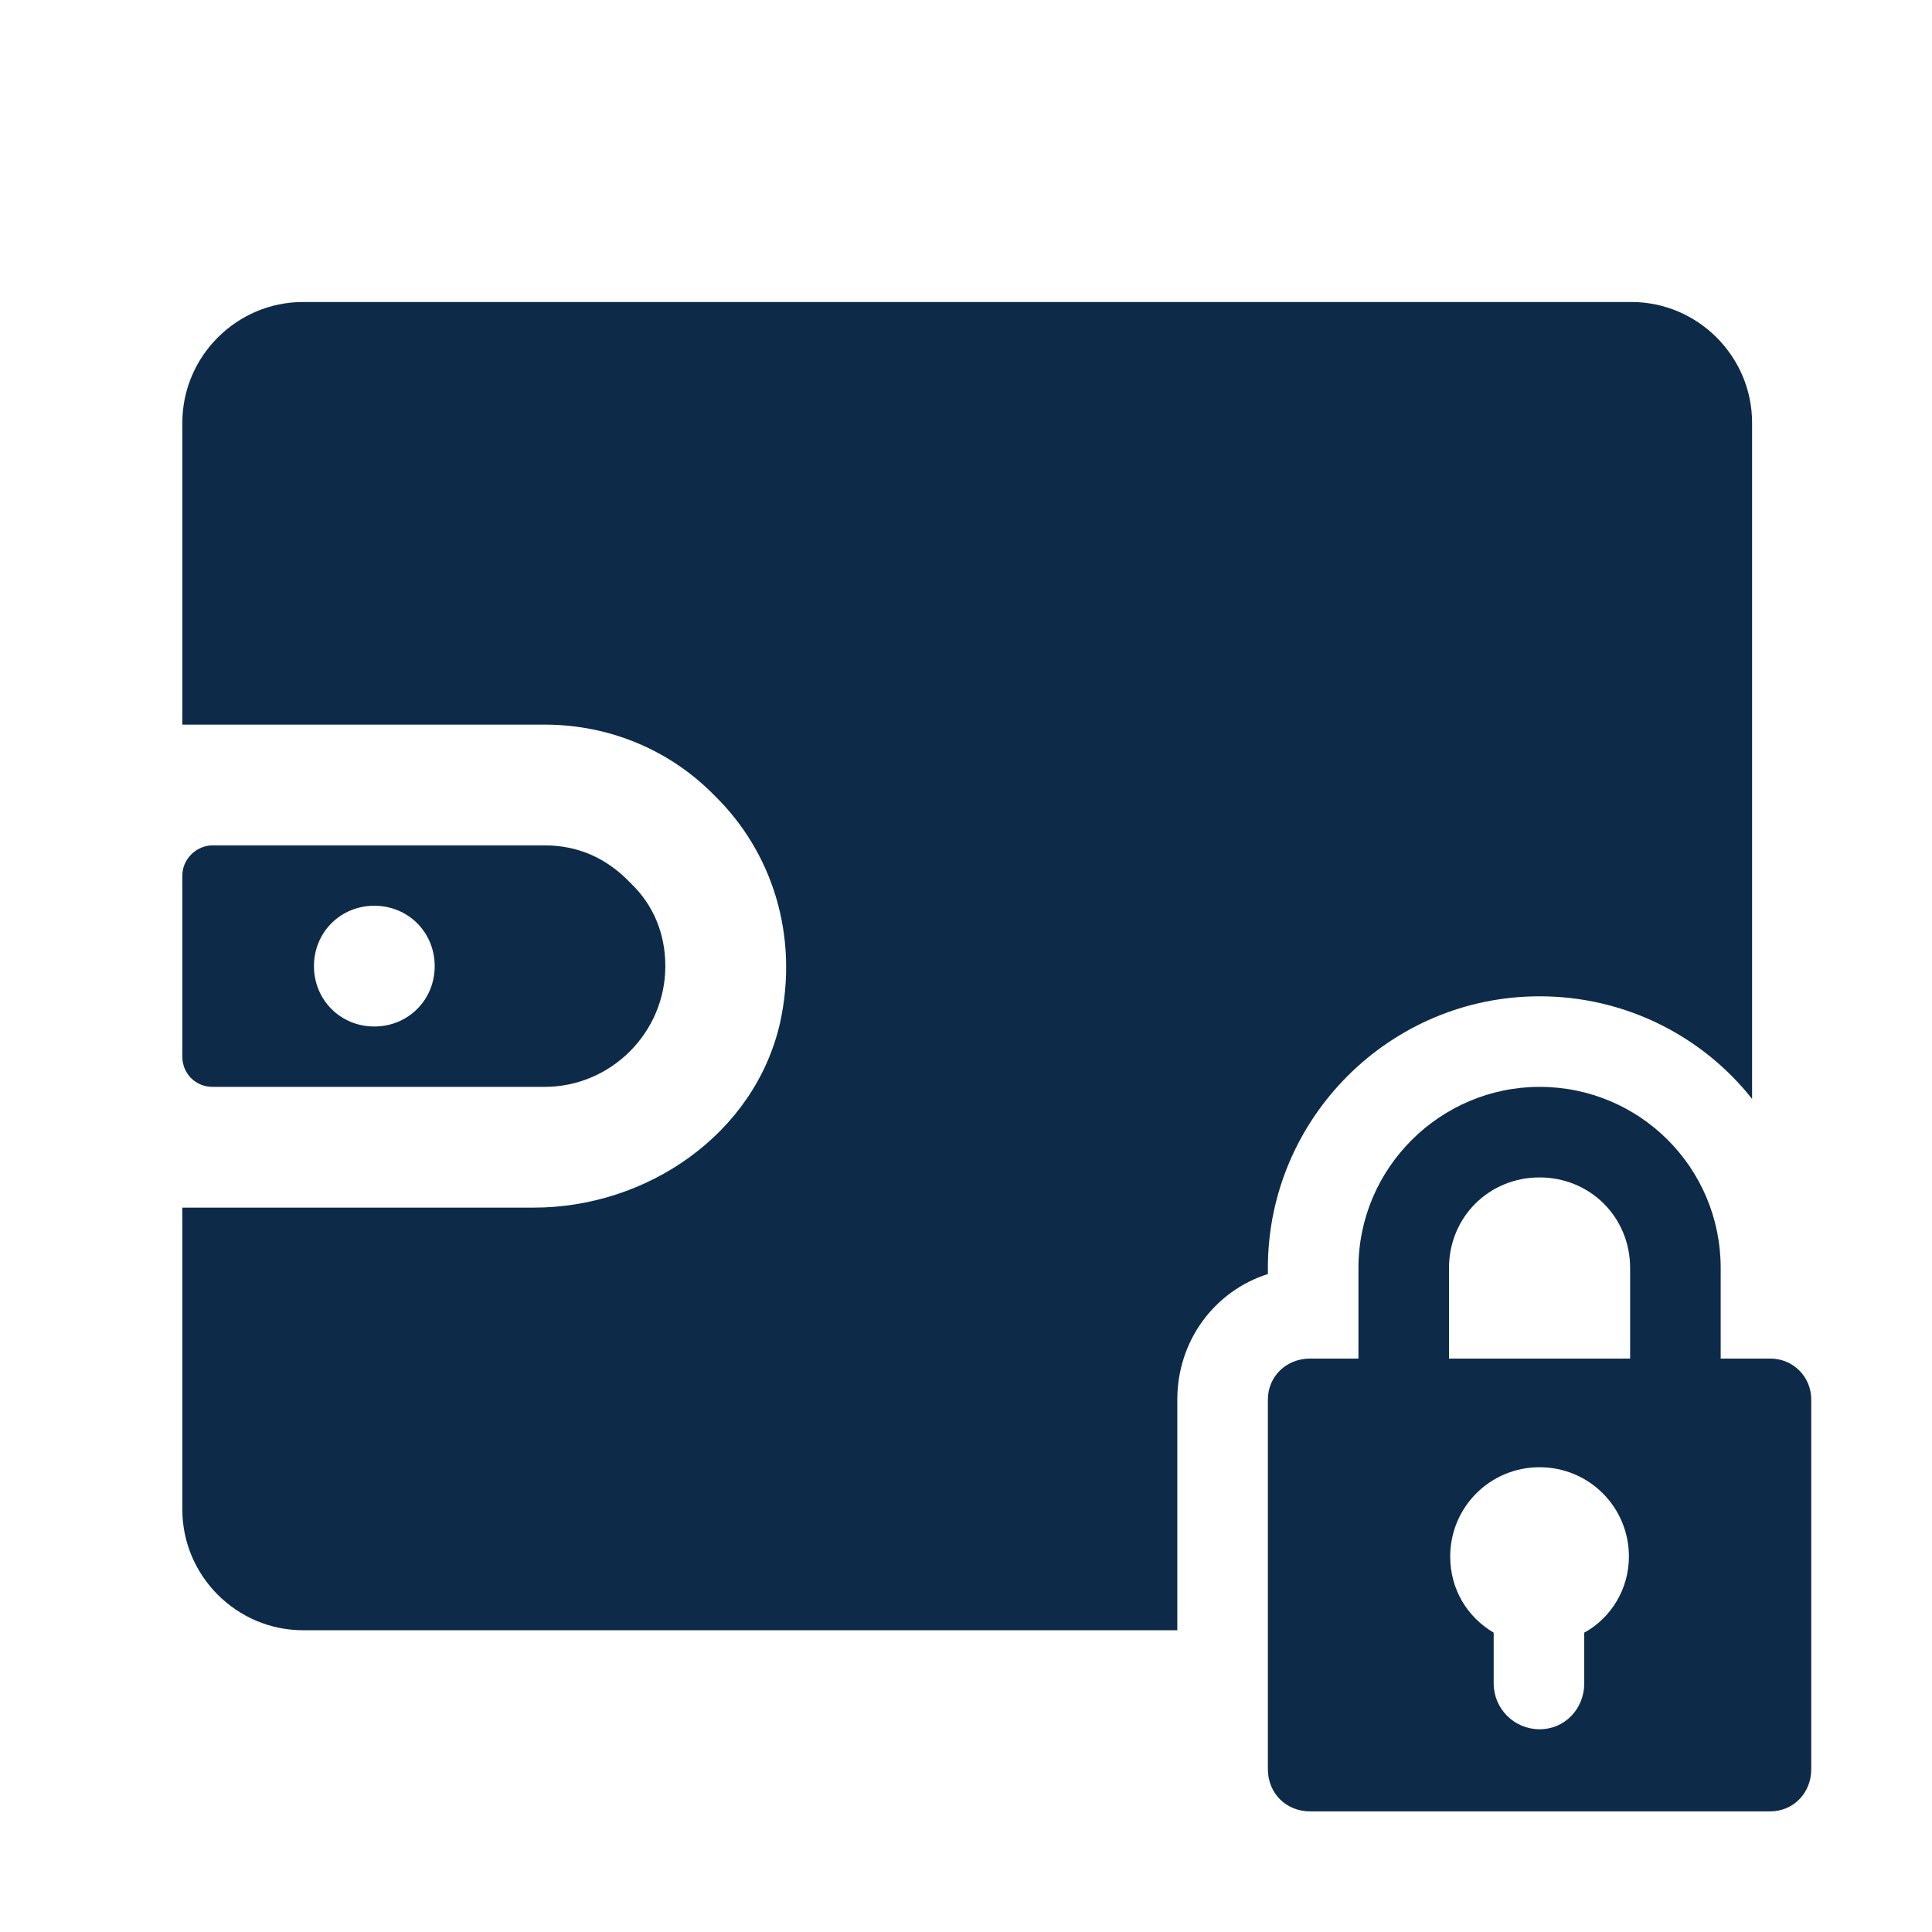 <svg width="16" height="16" viewBox="0 0 16 16" fill="none" xmlns="http://www.w3.org/2000/svg">
<path d="M10.5 10.501C10.5 9.261 11.51 8.251 12.75 8.251C13.46 8.251 14.1 8.581 14.51 9.101V3.501C14.51 2.951 14.06 2.501 13.51 2.501H2.51C1.96 2.501 1.51 2.951 1.51 3.501V6.001H4.51C5.06 6.001 5.56 6.221 5.92 6.591C6.39 7.051 6.62 7.741 6.46 8.471C6.25 9.391 5.36 10.001 4.42 10.001H1.51V12.501C1.51 13.051 1.96 13.501 2.51 13.501H9.75V11.591C9.75 11.101 10.06 10.691 10.5 10.551V10.501Z" fill="#0D2B49"/>
<path fill-rule="evenodd" clip-rule="evenodd" d="M1.76 9.001H4.51C5.06 9.001 5.51 8.551 5.51 8.001C5.51 7.731 5.41 7.491 5.22 7.311C5.02 7.101 4.78 7.001 4.51 7.001H1.76C1.63 7.001 1.51 7.111 1.51 7.251V8.751C1.51 8.891 1.62 9.001 1.76 9.001ZM3.1 7.501C3.38 7.501 3.6 7.721 3.6 8.001C3.6 8.281 3.38 8.501 3.1 8.501C2.82 8.501 2.6 8.281 2.6 8.001C2.6 7.721 2.82 7.501 3.1 7.501Z" fill="#0D2B49"/>
<path fill-rule="evenodd" clip-rule="evenodd" d="M14.25 11.251H14.66C14.85 11.251 15 11.401 15 11.591V14.651C15 14.851 14.85 15.001 14.66 15.001H10.85C10.65 15.001 10.5 14.851 10.5 14.651V11.591C10.5 11.401 10.65 11.251 10.85 11.251H11.25V10.501C11.25 9.671 11.93 9.001 12.75 9.001C13.58 9.001 14.25 9.671 14.25 10.501V11.251ZM13.12 13.941V13.521C13.34 13.401 13.49 13.161 13.49 12.891C13.49 12.481 13.16 12.151 12.75 12.151C12.34 12.151 12.01 12.481 12.01 12.891C12.01 13.161 12.15 13.391 12.37 13.521V13.941C12.37 14.151 12.54 14.321 12.75 14.321C12.96 14.321 13.12 14.151 13.12 13.941ZM12 10.501V11.251H13.5V10.501C13.5 10.081 13.17 9.751 12.75 9.751C12.33 9.751 12 10.081 12 10.501Z" fill="#0D2B49"/>
</svg>
